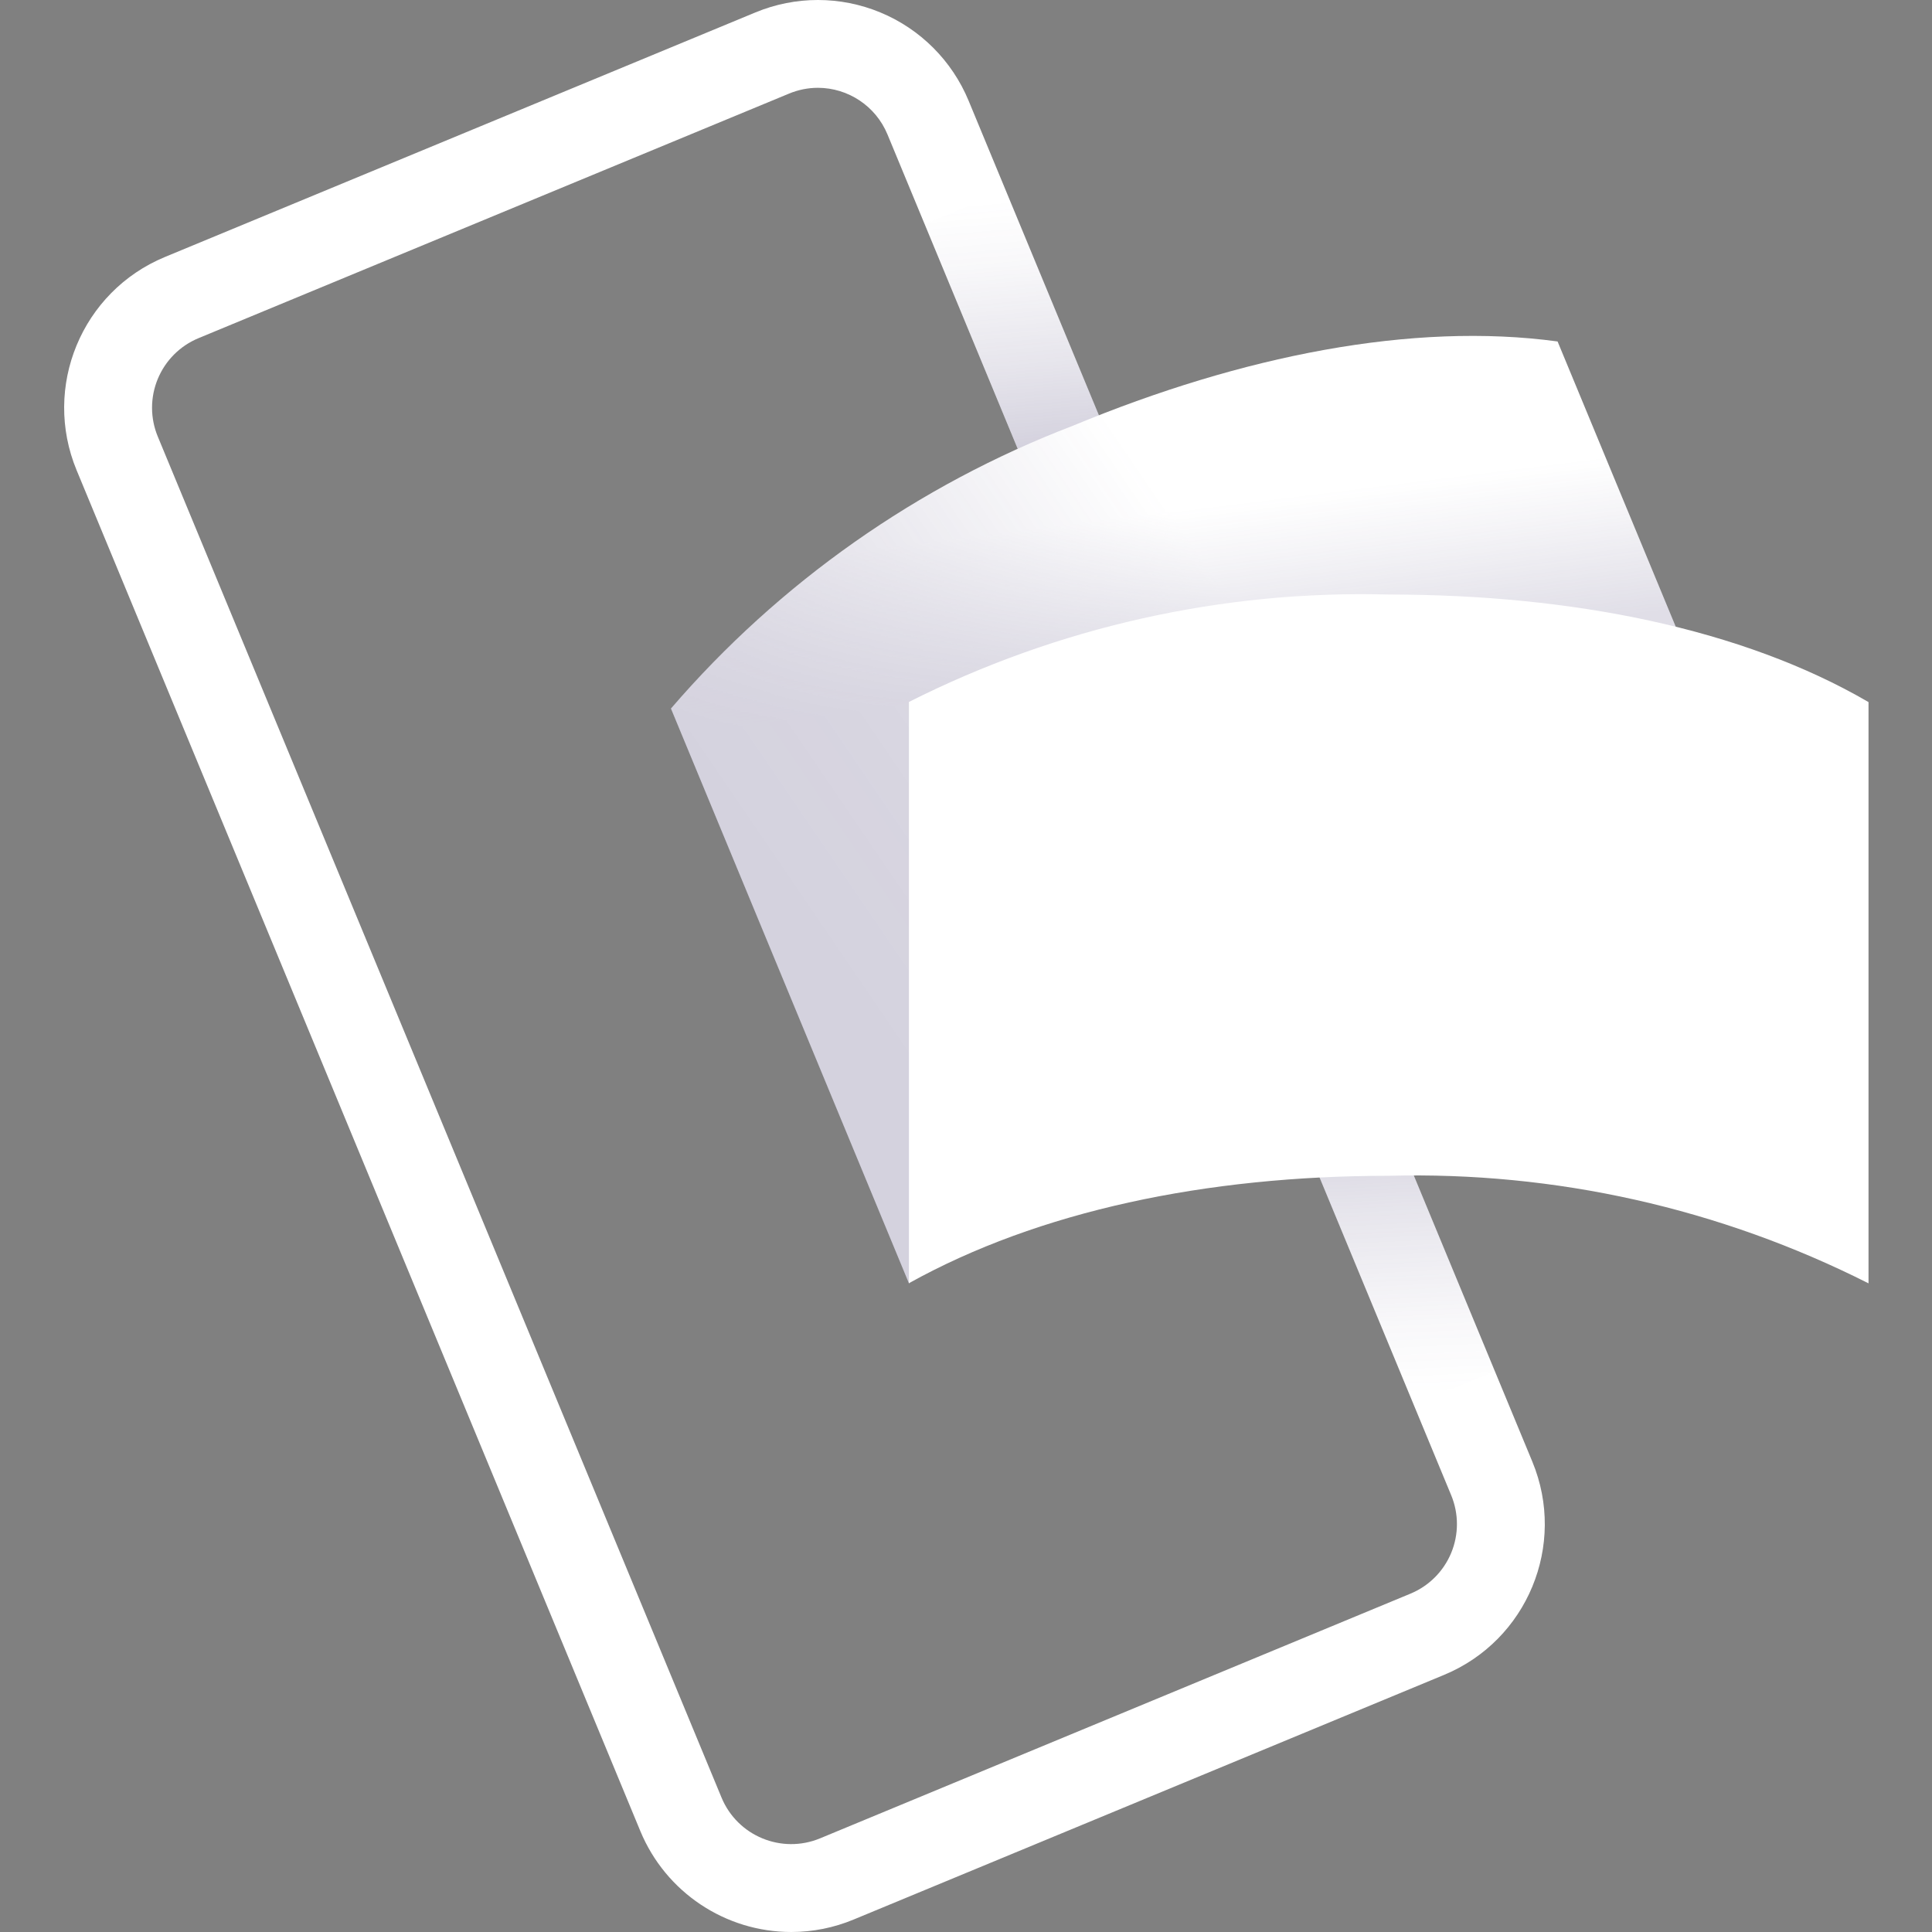<svg fill="none" height="512" viewBox="0 0 512 512" width="512" xmlns="http://www.w3.org/2000/svg" xmlns:xlink="http://www.w3.org/1999/xlink"><rect x="0" y="0" width="512" height="512" fill="#808080" stroke="none"/><linearGradient id="a"><stop offset="0" stop-color="#504678"/><stop offset=".302" stop-color="#504678" stop-opacity=".616"/><stop offset=".608" stop-color="#504678" stop-opacity=".283"/><stop offset=".852" stop-color="#504678" stop-opacity=".076"/><stop offset="1" stop-color="#504678" stop-opacity="0"/></linearGradient><linearGradient id="b" gradientUnits="userSpaceOnUse" x1="300.488" x2="290.829" xlink:href="#a" y1="163.592" y2="50.909"/><linearGradient id="c" gradientUnits="userSpaceOnUse" x1="334.779" x2="340.836" xlink:href="#a" y1="244.872" y2="371.133"/><linearGradient id="d" gradientUnits="userSpaceOnUse" x1="218.65" x2="336.851" y1="255.598" y2="175.018"><stop offset="0" stop-color="#504678"/><stop offset=".179" stop-color="#504678" stop-opacity=".872"/><stop offset=".526" stop-color="#504678" stop-opacity=".536"/><stop offset="1" stop-color="#504678" stop-opacity="0"/></linearGradient><linearGradient id="e" gradientUnits="userSpaceOnUse" x1="320.055" x2="314.812" y1="176.828" y2="134.893"><stop offset="0" stop-color="#504678"/><stop offset=".643" stop-color="#504678" stop-opacity=".332"/><stop offset="1" stop-color="#504678" stop-opacity="0"/></linearGradient><path d="m209.721 512c-17.515.001-33.306-10.544-40.017-26.722l-149.4-360.664c-9.14-22.068 1.338-47.367 23.404-56.511l156.482-64.809c10.596-4.391 22.503-4.392 33.1-.003s19.015 12.809 23.403 23.407l149.401 360.678c9.125 22.062-1.35 47.345-23.405 56.488l-156.482 64.839c-5.225 2.172-10.827 3.292-16.486 3.296zm7.022-488.731c-2.622.004-5.218.526-7.638 1.536l-156.49 64.809c-4.892 2.026-8.778 5.913-10.803 10.805-2.026 4.892-2.024 10.388.003 15.279l149.401 360.686c4.229 10.177 15.896 15.011 26.084 10.808l156.482-64.854c4.891-2.026 8.778-5.913 10.803-10.805 2.026-4.892 2.025-10.388-.003-15.279l-149.401-360.649c-3.092-7.457-10.365-12.323-18.438-12.337z" fill="#fff"/><path d="m266.557 50.487-21.513 8.911 59.153 142.809 21.513-8.911z" fill="url(#b)" opacity=".5"/><path d="m374.642 372.3 21.513-8.911-66.959-161.654-21.513 8.911z" fill="url(#c)" opacity=".5"/><path d="m347.476 265.146c-44.753 18.557-82.12 44.137-106.586 74.971l-63.079-152.347c28.773-33.43 65.397-59.191 106.585-74.971 44.753-18.558 89.965-27.539 128.379-22.306l63.095 152.34c-43.986-3.313-88.105 4.355-128.394 22.313z" fill="#fff"/><g opacity=".25"><path d="m347.475 265.144c-44.753 18.557-82.12 44.137-106.586 74.971l-63.079-152.347c28.773-33.43 65.397-59.191 106.585-74.971 44.753-18.558 89.965-27.539 128.379-22.306l63.095 152.34c-43.986-3.313-88.105 4.355-128.394 22.313z" fill="url(#d)" opacity=".9"/><path d="m347.475 265.144c-44.753 18.557-82.12 44.137-106.586 74.971l-63.079-152.347c28.773-33.43 65.397-59.191 106.585-74.971 44.753-18.558 89.965-27.539 128.379-22.306l63.095 152.34c-43.986-3.313-88.105 4.355-128.394 22.313z" fill="url(#e)" opacity=".7"/></g><path d="m368.03 311.597c-48.442 0-92.786 9.36-127.154 28.467v-154.04c39.374-19.869 83.066-29.651 127.154-28.467 48.442 0 93.655 8.982 127.147 28.504v154.04c-39.367-19.886-83.058-29.68-127.147-28.504z" fill="#fff"/></svg>